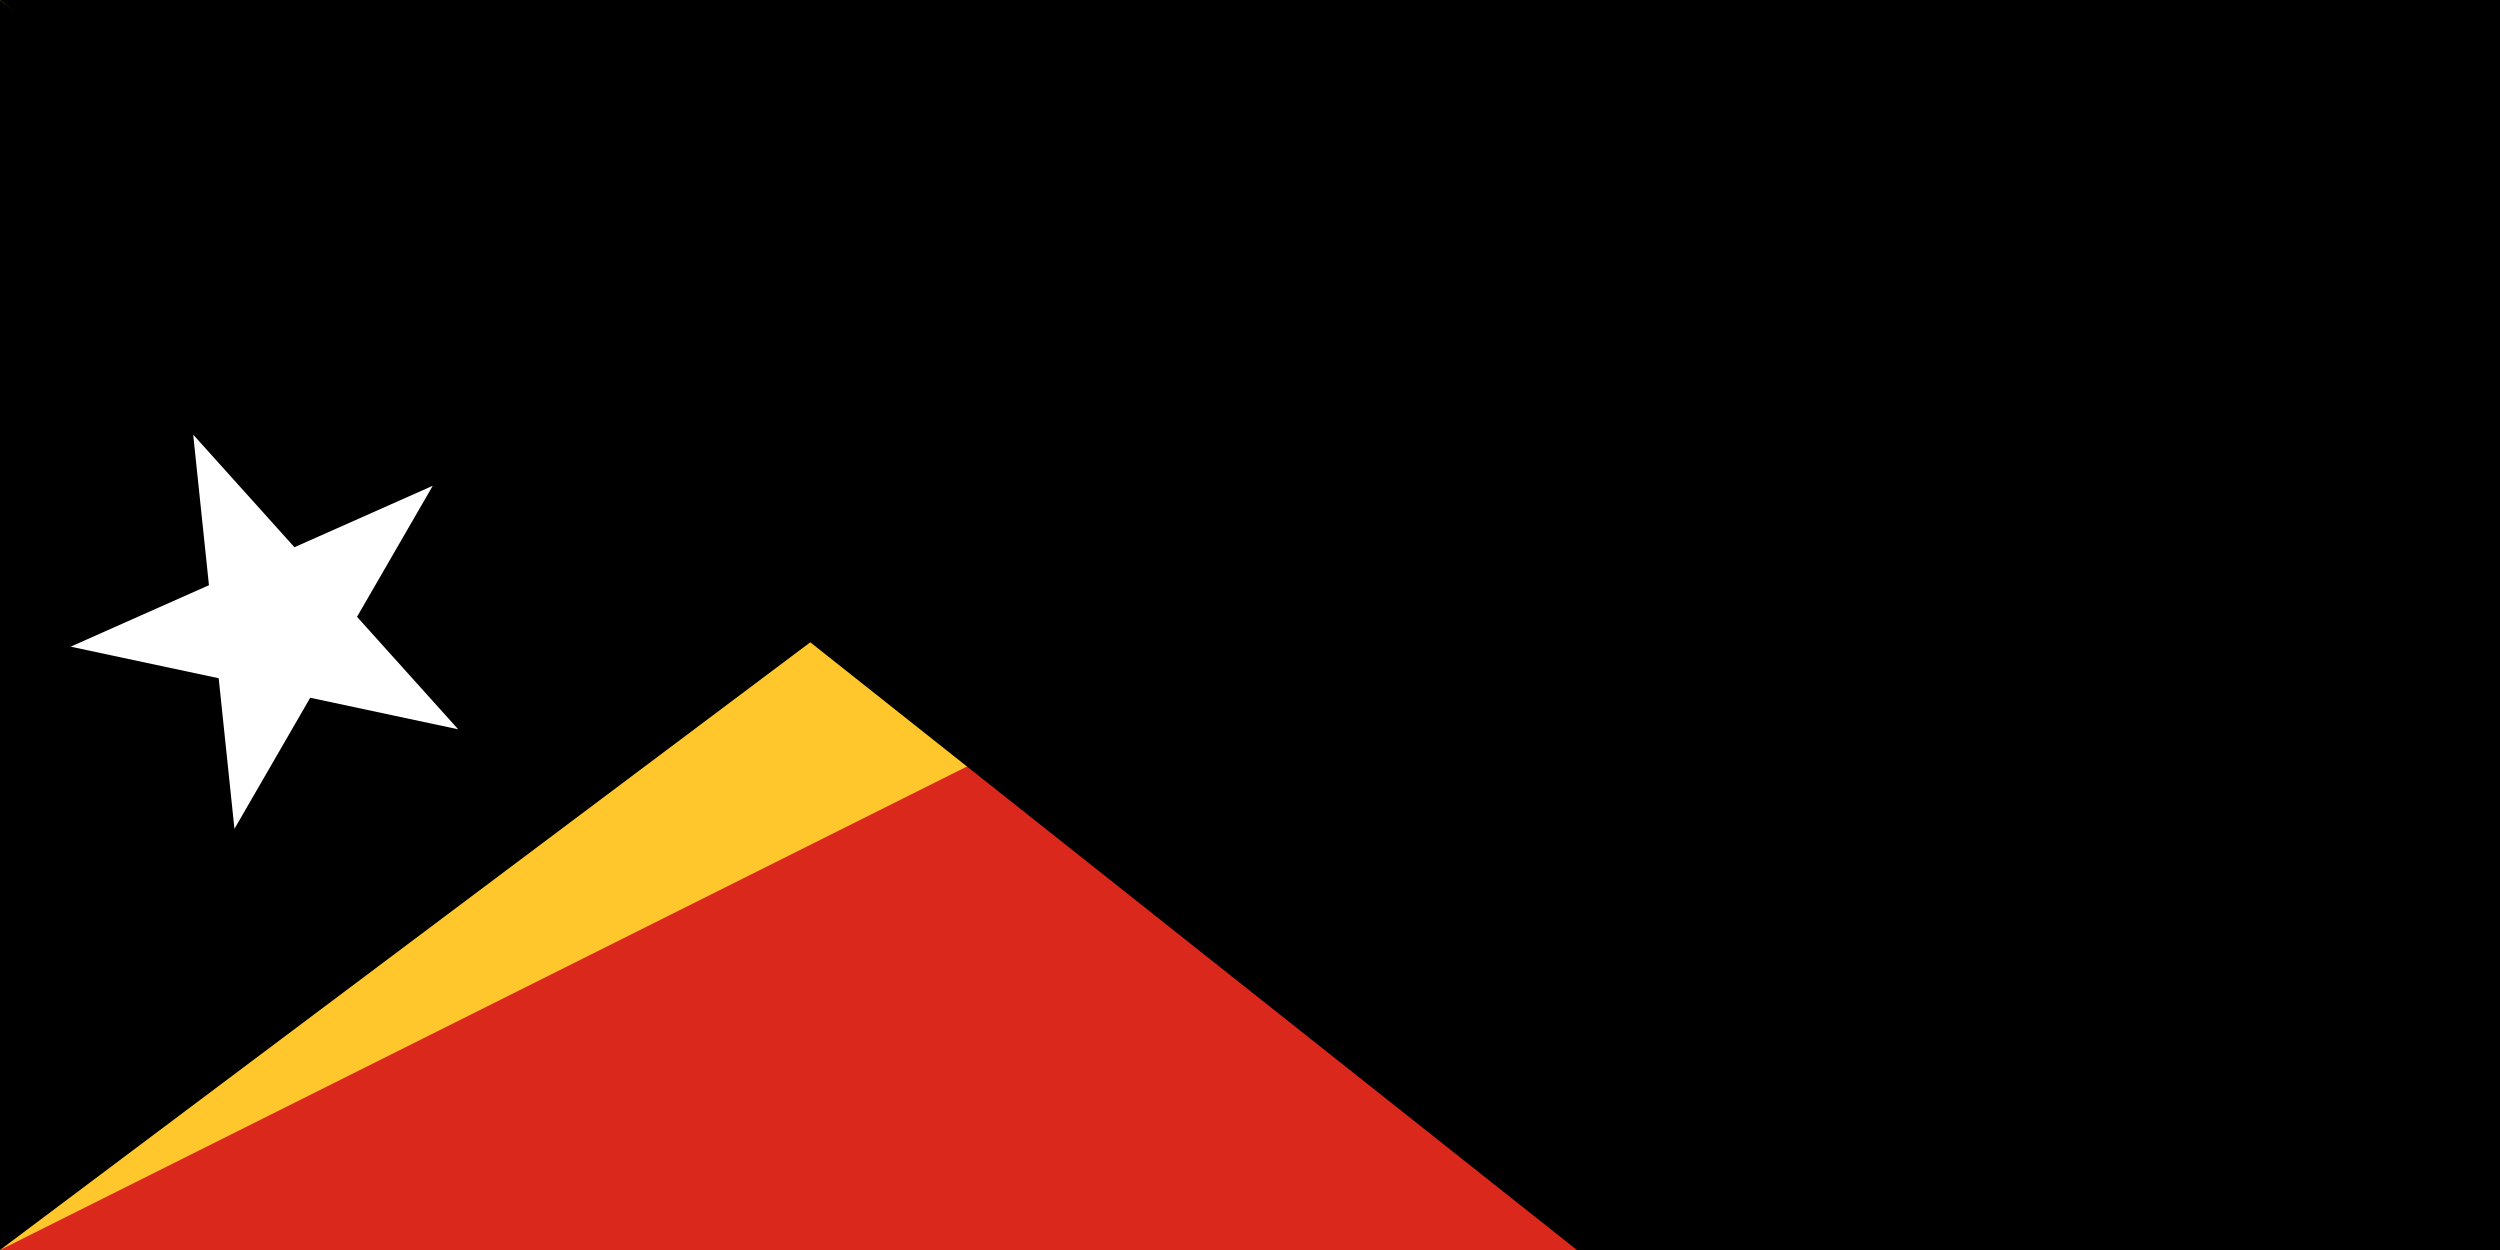 <svg xmlns="http://www.w3.org/2000/svg" width="900" height="450" viewBox="0 0 36 18">
	<title>Flag of Timor-Leste</title>
	<path fill="#da291c" d="m0 0h36v18H0z"/>
	<path fill="#ffc72c" d="m18 9-18 9V0z"/>
	<path d="m12 9-12 9V0z"/>
	<path fill="#fff" d="m2.782 6.259 3.816 4.243-5.581-1.19 5.215-2.317-2.856 4.94z"/>
<path id="path-b7179" d="m m0 82 m0 65 m0 65 m0 65 m0 65 m0 65 m0 65 m0 65 m0 65 m0 65 m0 65 m0 65 m0 65 m0 65 m0 65 m0 65 m0 65 m0 65 m0 65 m0 65 m0 82 m0 74 m0 117 m0 107 m0 76 m0 70 m0 57 m0 115 m0 50 m0 51 m0 84 m0 105 m0 55 m0 79 m0 66 m0 103 m0 48 m0 65 m0 114 m0 112 m0 52 m0 110 m0 106 m0 49 m0 50 m0 67 m0 106 m0 89 m0 74 m0 74 m0 66 m0 56 m0 101 m0 108 m0 106 m0 48 m0 116 m0 82 m0 66 m0 53 m0 52 m0 87 m0 114 m0 84 m0 102 m0 103 m0 57 m0 65 m0 88 m0 76 m0 103 m0 67 m0 112 m0 54 m0 101 m0 65 m0 112 m0 89 m0 67 m0 104 m0 111 m0 115 m0 101 m0 49 m0 118 m0 65 m0 61 m0 61"/>
</svg>
